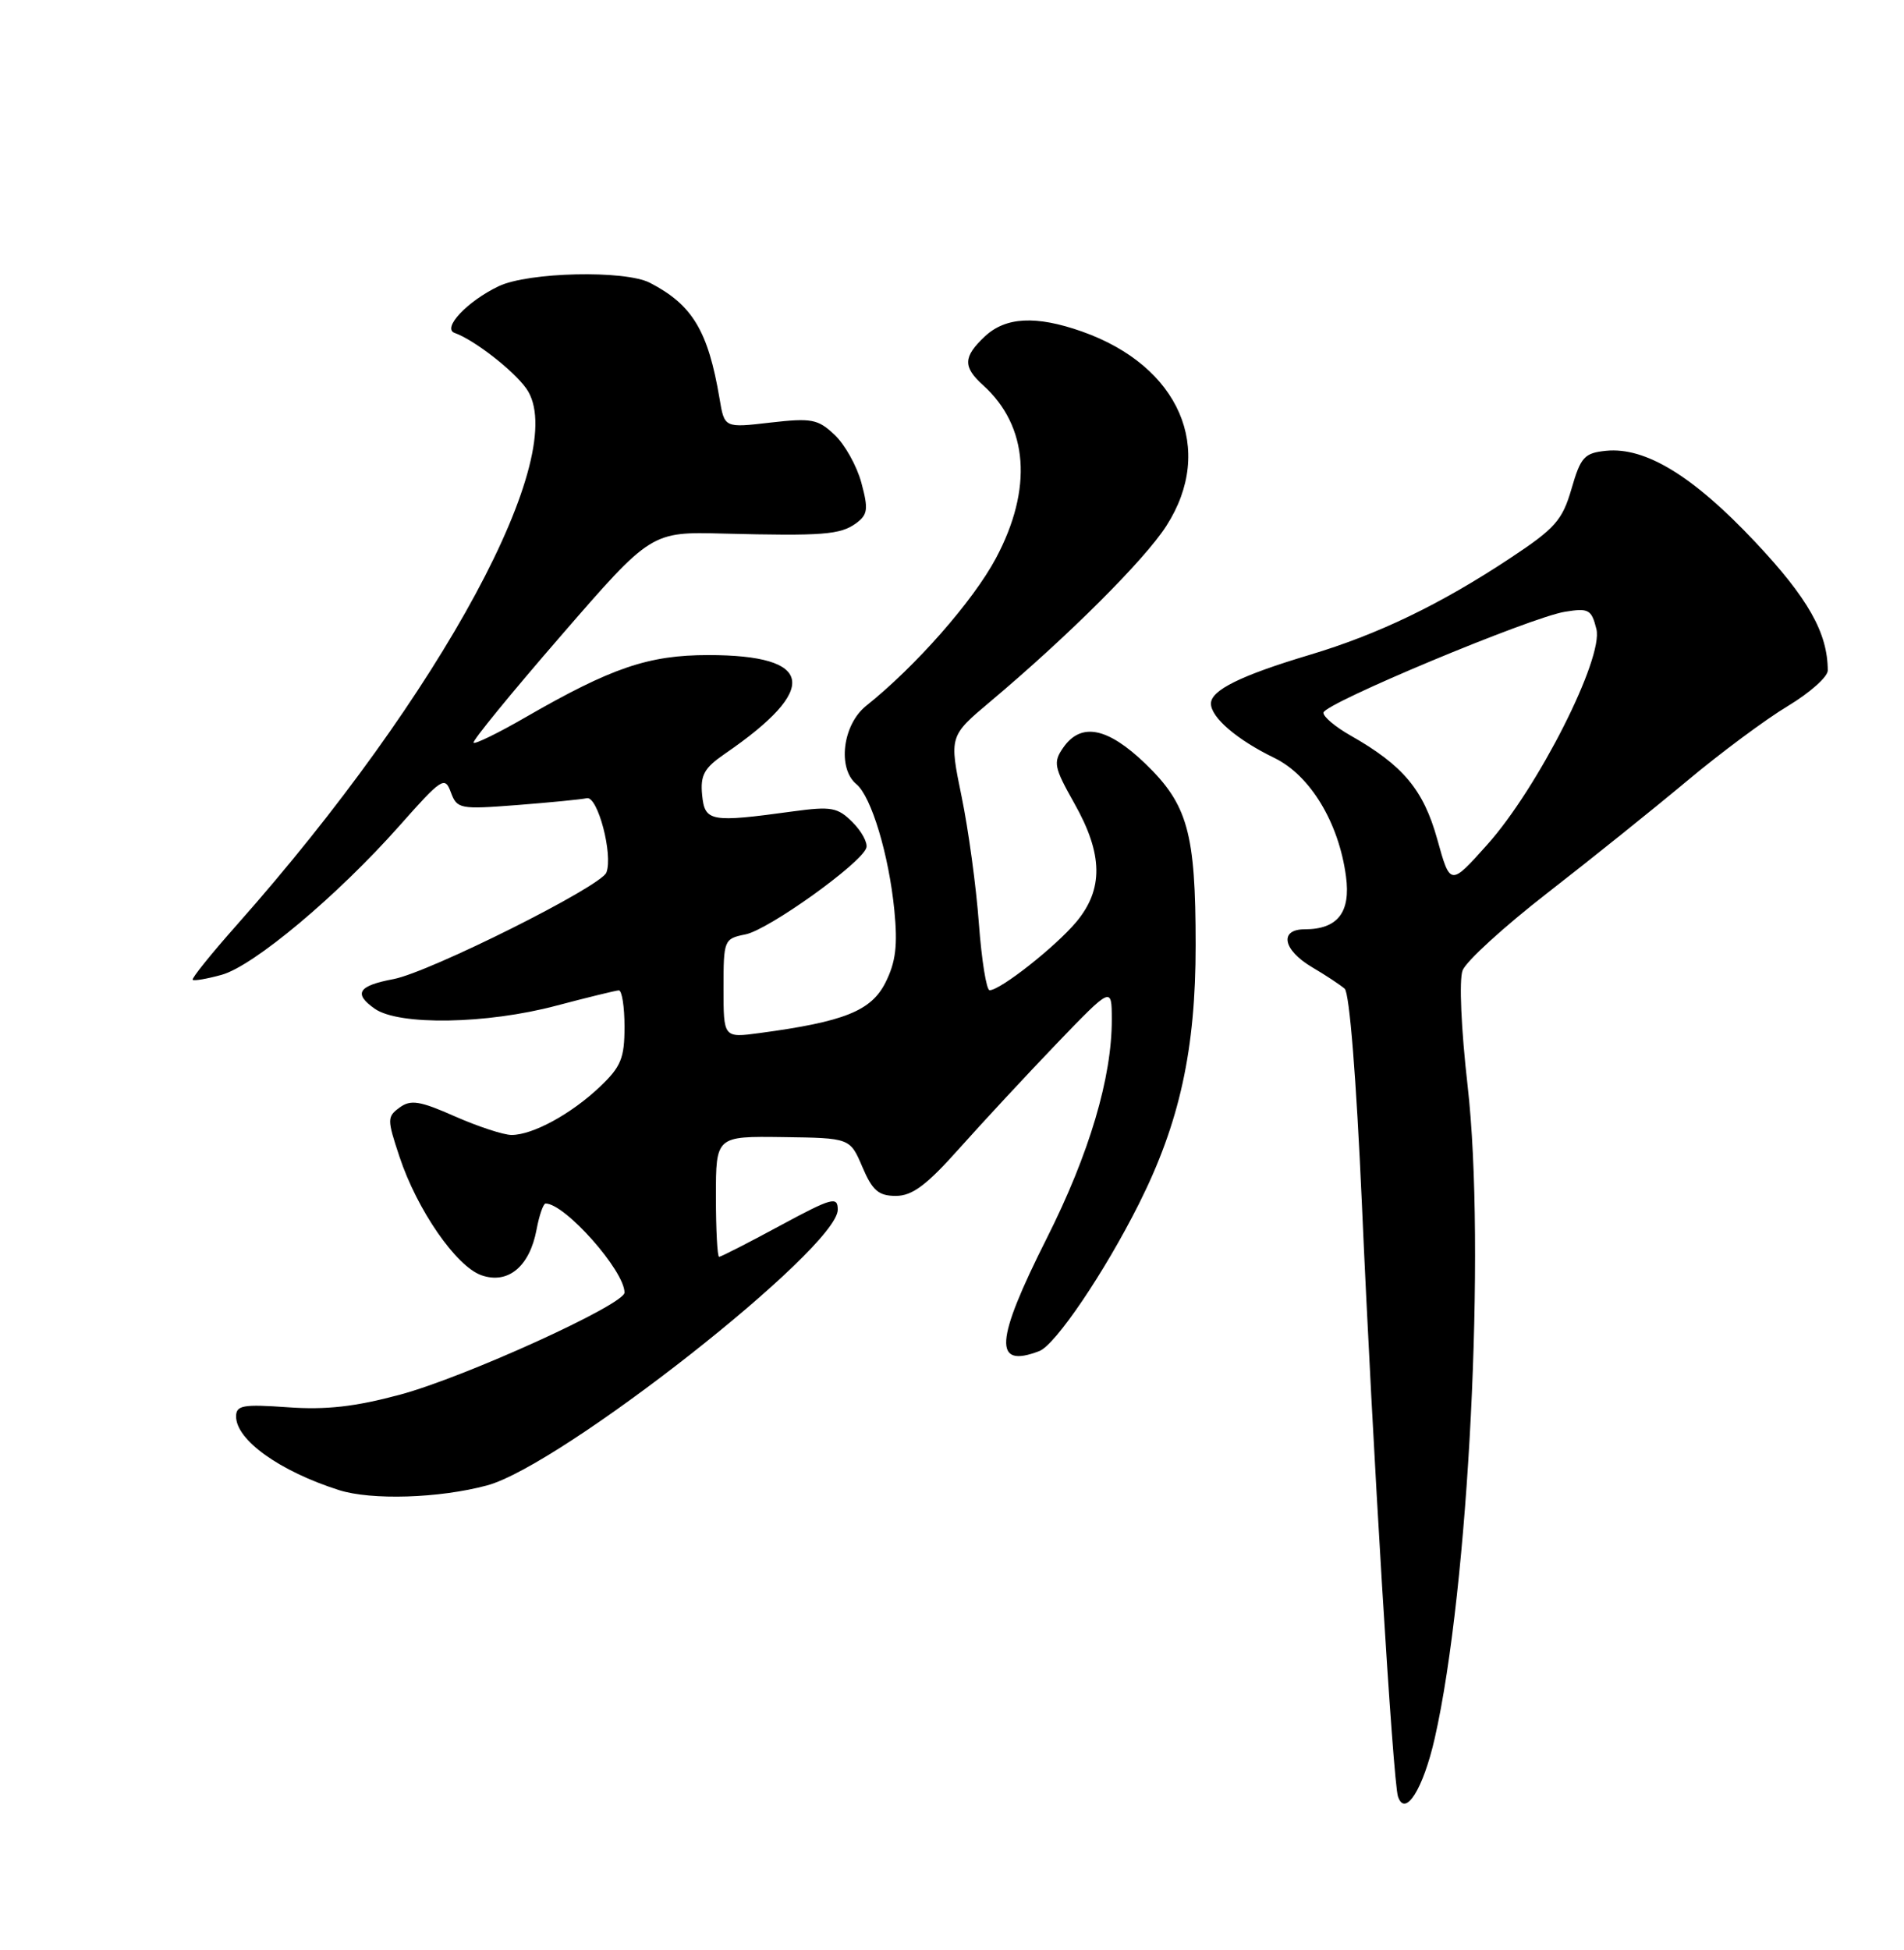 <?xml version="1.0" encoding="UTF-8" standalone="no"?>
<!DOCTYPE svg PUBLIC "-//W3C//DTD SVG 1.1//EN" "http://www.w3.org/Graphics/SVG/1.1/DTD/svg11.dtd" >
<svg xmlns="http://www.w3.org/2000/svg" xmlns:xlink="http://www.w3.org/1999/xlink" version="1.1" viewBox="0 0 250 256">
 <g >
 <path fill="currentColor"
d=" M 188.39 228.18 C 192.85 208.57 195.11 163.65 192.70 142.53 C 191.85 135.09 191.57 128.64 192.04 127.40 C 192.49 126.21 197.50 121.64 203.18 117.23 C 208.86 112.82 217.10 106.21 221.50 102.53 C 225.90 98.85 231.86 94.42 234.75 92.69 C 237.64 90.95 240.00 88.85 239.99 88.02 C 239.98 83.08 237.41 78.53 230.43 71.12 C 222.32 62.50 216.06 58.67 210.89 59.18 C 208.03 59.47 207.55 59.99 206.34 64.18 C 205.14 68.31 204.19 69.38 198.24 73.31 C 189.11 79.35 180.97 83.27 172.00 85.96 C 162.91 88.68 159.00 90.61 159.00 92.37 C 159.00 94.19 162.42 97.12 167.32 99.50 C 172.03 101.78 175.79 107.99 176.73 115.05 C 177.37 119.78 175.64 122.00 171.31 122.00 C 167.93 122.00 168.44 124.70 172.25 126.96 C 174.04 128.01 175.98 129.30 176.56 129.80 C 177.19 130.35 178.09 141.60 178.82 158.04 C 180.22 189.97 182.90 233.90 183.56 235.86 C 184.50 238.64 186.87 234.88 188.39 228.18 Z  M 63.95 195.01 C 73.72 192.38 110.00 163.86 110.00 158.81 C 110.00 157.02 109.26 157.22 102.42 160.91 C 98.26 163.16 94.66 165.00 94.42 165.00 C 94.19 165.00 94.00 161.44 94.00 157.08 C 94.00 149.16 94.00 149.16 102.80 149.28 C 111.61 149.40 111.61 149.40 113.23 153.20 C 114.55 156.30 115.36 157.00 117.63 157.00 C 119.78 157.00 121.67 155.59 125.96 150.77 C 129.01 147.35 134.76 141.16 138.73 137.02 C 145.97 129.50 145.97 129.50 145.98 133.80 C 146.01 141.43 143.03 151.47 137.45 162.55 C 130.63 176.10 130.39 179.71 136.47 177.37 C 138.58 176.56 145.05 167.01 149.54 158.05 C 154.89 147.40 157.00 137.77 156.99 124.09 C 156.99 109.33 155.96 105.63 150.38 100.25 C 145.43 95.49 141.95 94.80 139.62 98.13 C 138.26 100.08 138.38 100.70 141.06 105.46 C 144.85 112.16 144.91 116.76 141.29 121.07 C 138.54 124.33 131.34 130.00 129.94 130.00 C 129.52 130.00 128.89 126.06 128.53 121.25 C 128.18 116.44 127.16 108.93 126.26 104.57 C 124.63 96.64 124.63 96.64 130.07 92.07 C 140.26 83.50 150.28 73.51 153.14 69.05 C 159.62 58.98 154.87 48.04 142.06 43.52 C 136.04 41.40 132.05 41.60 129.31 44.17 C 126.45 46.86 126.41 48.16 129.10 50.59 C 135.03 55.95 135.63 64.16 130.77 73.28 C 127.78 78.89 120.23 87.48 113.72 92.67 C 110.64 95.14 109.93 100.87 112.45 102.95 C 114.41 104.58 116.71 112.22 117.43 119.50 C 117.88 124.12 117.62 126.30 116.26 129.00 C 114.39 132.71 110.86 134.13 99.75 135.62 C 95.00 136.26 95.00 136.26 95.00 129.75 C 95.00 123.39 95.06 123.24 97.88 122.67 C 100.91 122.07 113.10 113.34 113.75 111.31 C 113.96 110.66 113.14 109.14 111.94 107.94 C 109.99 105.99 109.15 105.84 104.13 106.52 C 93.26 108.01 92.54 107.88 92.19 104.36 C 91.94 101.76 92.46 100.82 95.19 98.95 C 107.66 90.39 106.92 86.00 93.00 86.00 C 85.16 86.00 80.31 87.65 69.03 94.15 C 65.47 96.21 62.38 97.72 62.18 97.51 C 61.97 97.30 67.13 90.99 73.65 83.47 C 85.50 69.80 85.50 69.80 95.00 70.05 C 108.04 70.38 110.34 70.20 112.40 68.70 C 113.94 67.57 114.04 66.85 113.10 63.38 C 112.51 61.17 110.92 58.34 109.58 57.08 C 107.39 55.01 106.55 54.86 101.13 55.48 C 95.12 56.18 95.12 56.18 94.48 52.34 C 92.98 43.44 90.92 40.01 85.32 37.12 C 82.04 35.44 69.39 35.72 65.49 37.57 C 61.37 39.53 57.99 43.11 59.70 43.71 C 62.23 44.60 67.39 48.60 69.10 51.00 C 75.09 59.42 58.03 91.05 31.11 121.41 C 27.74 125.21 25.12 128.46 25.30 128.63 C 25.47 128.80 27.18 128.51 29.09 127.98 C 33.29 126.83 44.31 117.59 52.43 108.43 C 58.03 102.11 58.41 101.87 59.20 104.02 C 60.01 106.20 60.38 106.27 67.90 105.69 C 72.22 105.35 76.34 104.95 77.05 104.79 C 78.48 104.47 80.52 112.21 79.62 114.55 C 78.92 116.38 56.38 127.65 51.66 128.54 C 47.02 129.41 46.37 130.44 49.21 132.43 C 52.38 134.65 63.92 134.46 73.07 132.02 C 77.16 130.94 80.84 130.04 81.25 130.02 C 81.66 130.01 82.00 132.16 82.00 134.80 C 82.00 138.92 81.54 140.05 78.75 142.69 C 75.00 146.25 69.95 149.00 67.17 149.00 C 66.12 149.00 62.77 147.90 59.73 146.56 C 55.12 144.52 53.93 144.33 52.47 145.40 C 50.82 146.61 50.82 146.94 52.45 151.85 C 54.77 158.85 59.90 166.26 63.22 167.42 C 66.70 168.63 69.54 166.29 70.45 161.43 C 70.80 159.55 71.34 158.00 71.64 158.00 C 74.18 158.00 82.00 166.82 82.00 169.69 C 82.00 171.27 61.07 180.79 52.54 183.09 C 46.64 184.68 42.81 185.11 37.79 184.75 C 31.89 184.33 31.00 184.49 31.00 185.96 C 31.00 189.05 36.72 193.14 44.50 195.62 C 48.77 196.98 57.67 196.70 63.95 195.01 Z  M 188.71 110.16 C 186.90 103.67 184.22 100.47 177.31 96.55 C 175.32 95.42 173.73 94.08 173.77 93.56 C 173.86 92.36 200.96 81.04 205.50 80.31 C 208.59 79.81 208.97 80.01 209.61 82.58 C 210.57 86.40 201.93 103.47 195.26 110.91 C 190.42 116.32 190.42 116.32 188.71 110.16 Z "/>
</g>
</svg>